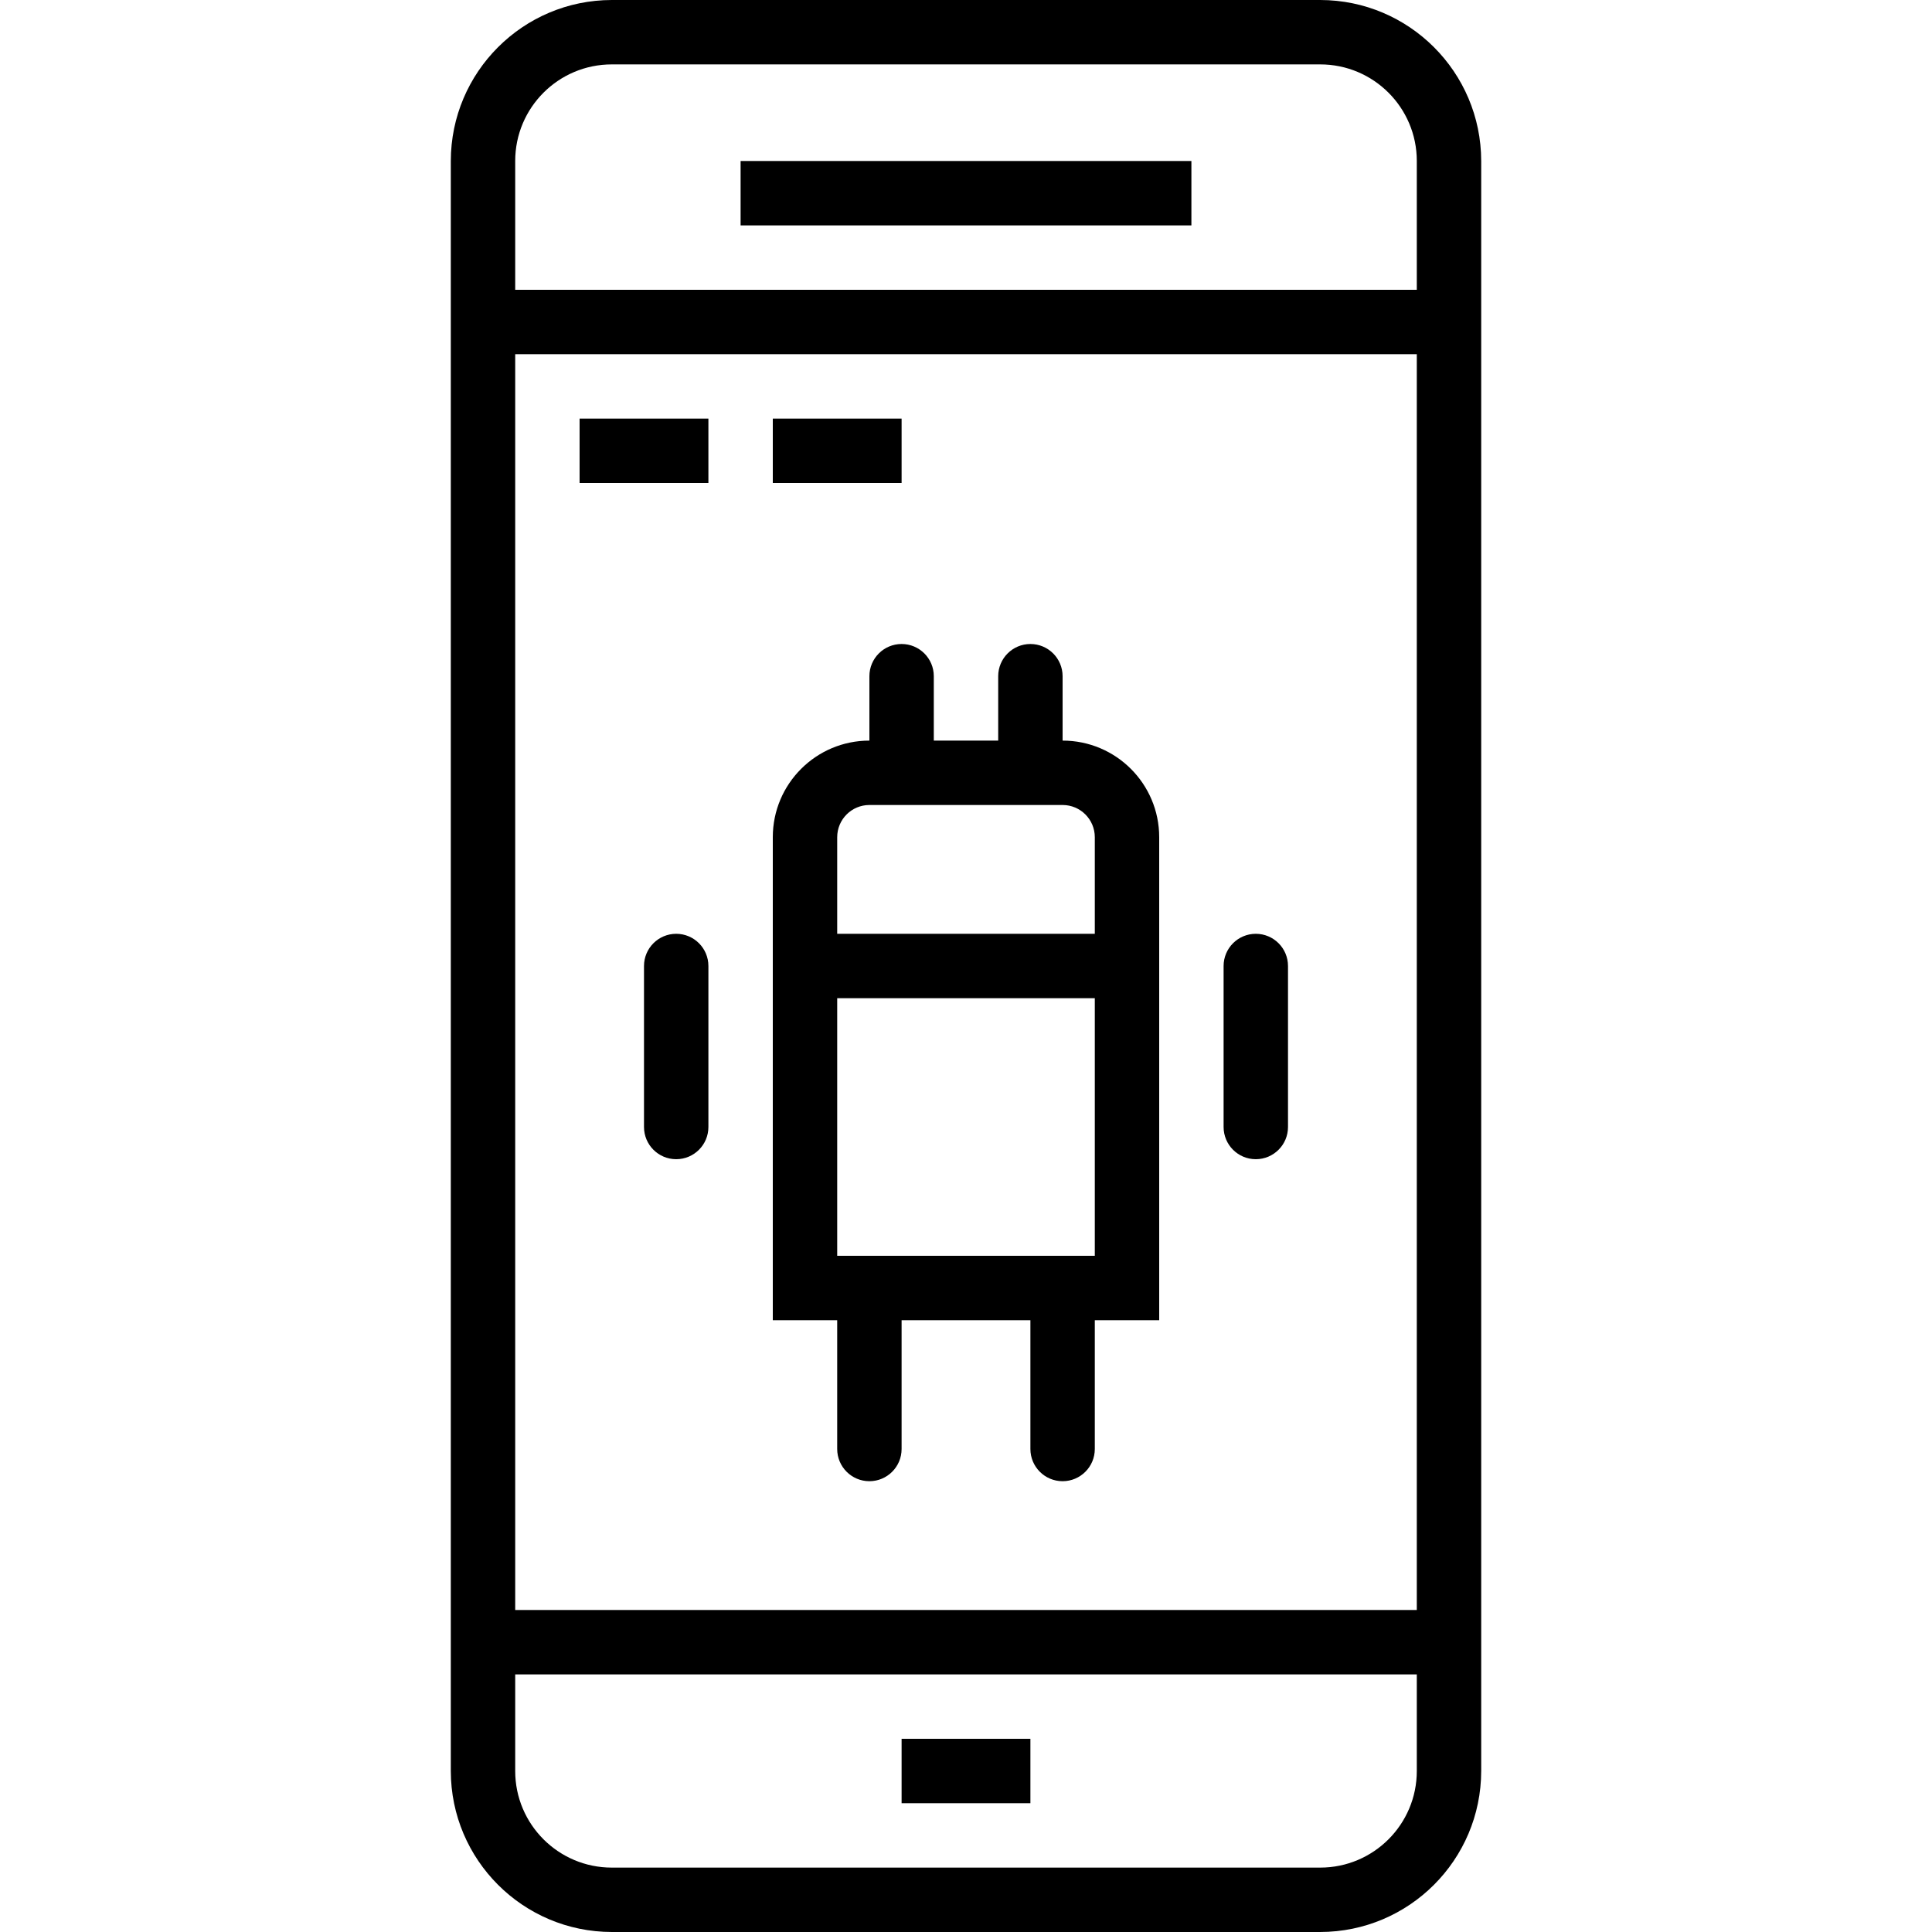 <?xml version="1.0" encoding="iso-8859-1"?>
<!-- Generator: Adobe Illustrator 19.0.0, SVG Export Plug-In . SVG Version: 6.00 Build 0)  -->
<svg version="1.1" id="Capa_1" xmlns="http://www.w3.org/2000/svg" xmlns:xlink="http://www.w3.org/1999/xlink" x="0px" y="0px"
	 viewBox="0 0 480 480" style="enable-background:new 0 0 480 480;" xml:space="preserve">
<g>
	<g>
		<path d="M328,0H152c-22.08,0.026-39.974,17.92-40,40v400c0.026,22.08,17.92,39.974,40,40h176c22.08-0.026,39.974-17.92,40-40V40
			C367.974,17.92,350.08,0.026,328,0z M352,440c0,13.255-10.745,24-24,24H152c-13.255,0-24-10.745-24-24v-24h224V440z M352,400H128
			V88h224V400z M352,72H128V40c0-13.255,10.745-24,24-24h176c13.255,0,24,10.745,24,24V72z"/>
	</g>
</g>
<g>
	<g>
		<rect x="184" y="40" width="112" height="16"/>
	</g>
</g>
<g>
	<g>
		<rect x="224" y="432" width="32" height="16"/>
	</g>
</g>
<g>
	<g>
		<rect x="144" y="104" width="32" height="16"/>
	</g>
</g>
<g>
	<g>
		<rect x="192" y="104" width="32" height="16"/>
	</g>
</g>
<g>
	<g>
		<path d="M168,232c-4.418,0-8,3.582-8,8v40c0,4.418,3.582,8,8,8s8-3.582,8-8v-40C176,235.582,172.418,232,168,232z"/>
	</g>
</g>
<g>
	<g>
		<path d="M312,232c-4.418,0-8,3.582-8,8v40c0,4.418,3.582,8,8,8s8-3.582,8-8v-40C320,235.582,316.418,232,312,232z"/>
	</g>
</g>
<g>
	<g>
		<path d="M264,184v-16c0-4.418-3.582-8-8-8s-8,3.582-8,8v16h-16v-16c0-4.418-3.582-8-8-8s-8,3.582-8,8v16
			c-13.255,0-24,10.745-24,24v120h16v32c0,4.418,3.582,8,8,8s8-3.582,8-8v-32h32v32c0,4.418,3.582,8,8,8s8-3.582,8-8v-32h16V208
			C288,194.745,277.255,184,264,184z M272,312h-64v-64h64V312z M272,232h-64v-24c0-4.418,3.582-8,8-8h48c4.418,0,8,3.582,8,8V232z"
			/>
	</g>
</g>
<g>
</g>
<g>
</g>
<g>
</g>
<g>
</g>
<g>
</g>
<g>
</g>
<g>
</g>
<g>
</g>
<g>
</g>
<g>
</g>
<g>
</g>
<g>
</g>
<g>
</g>
<g>
</g>
<g>
</g>
</svg>

